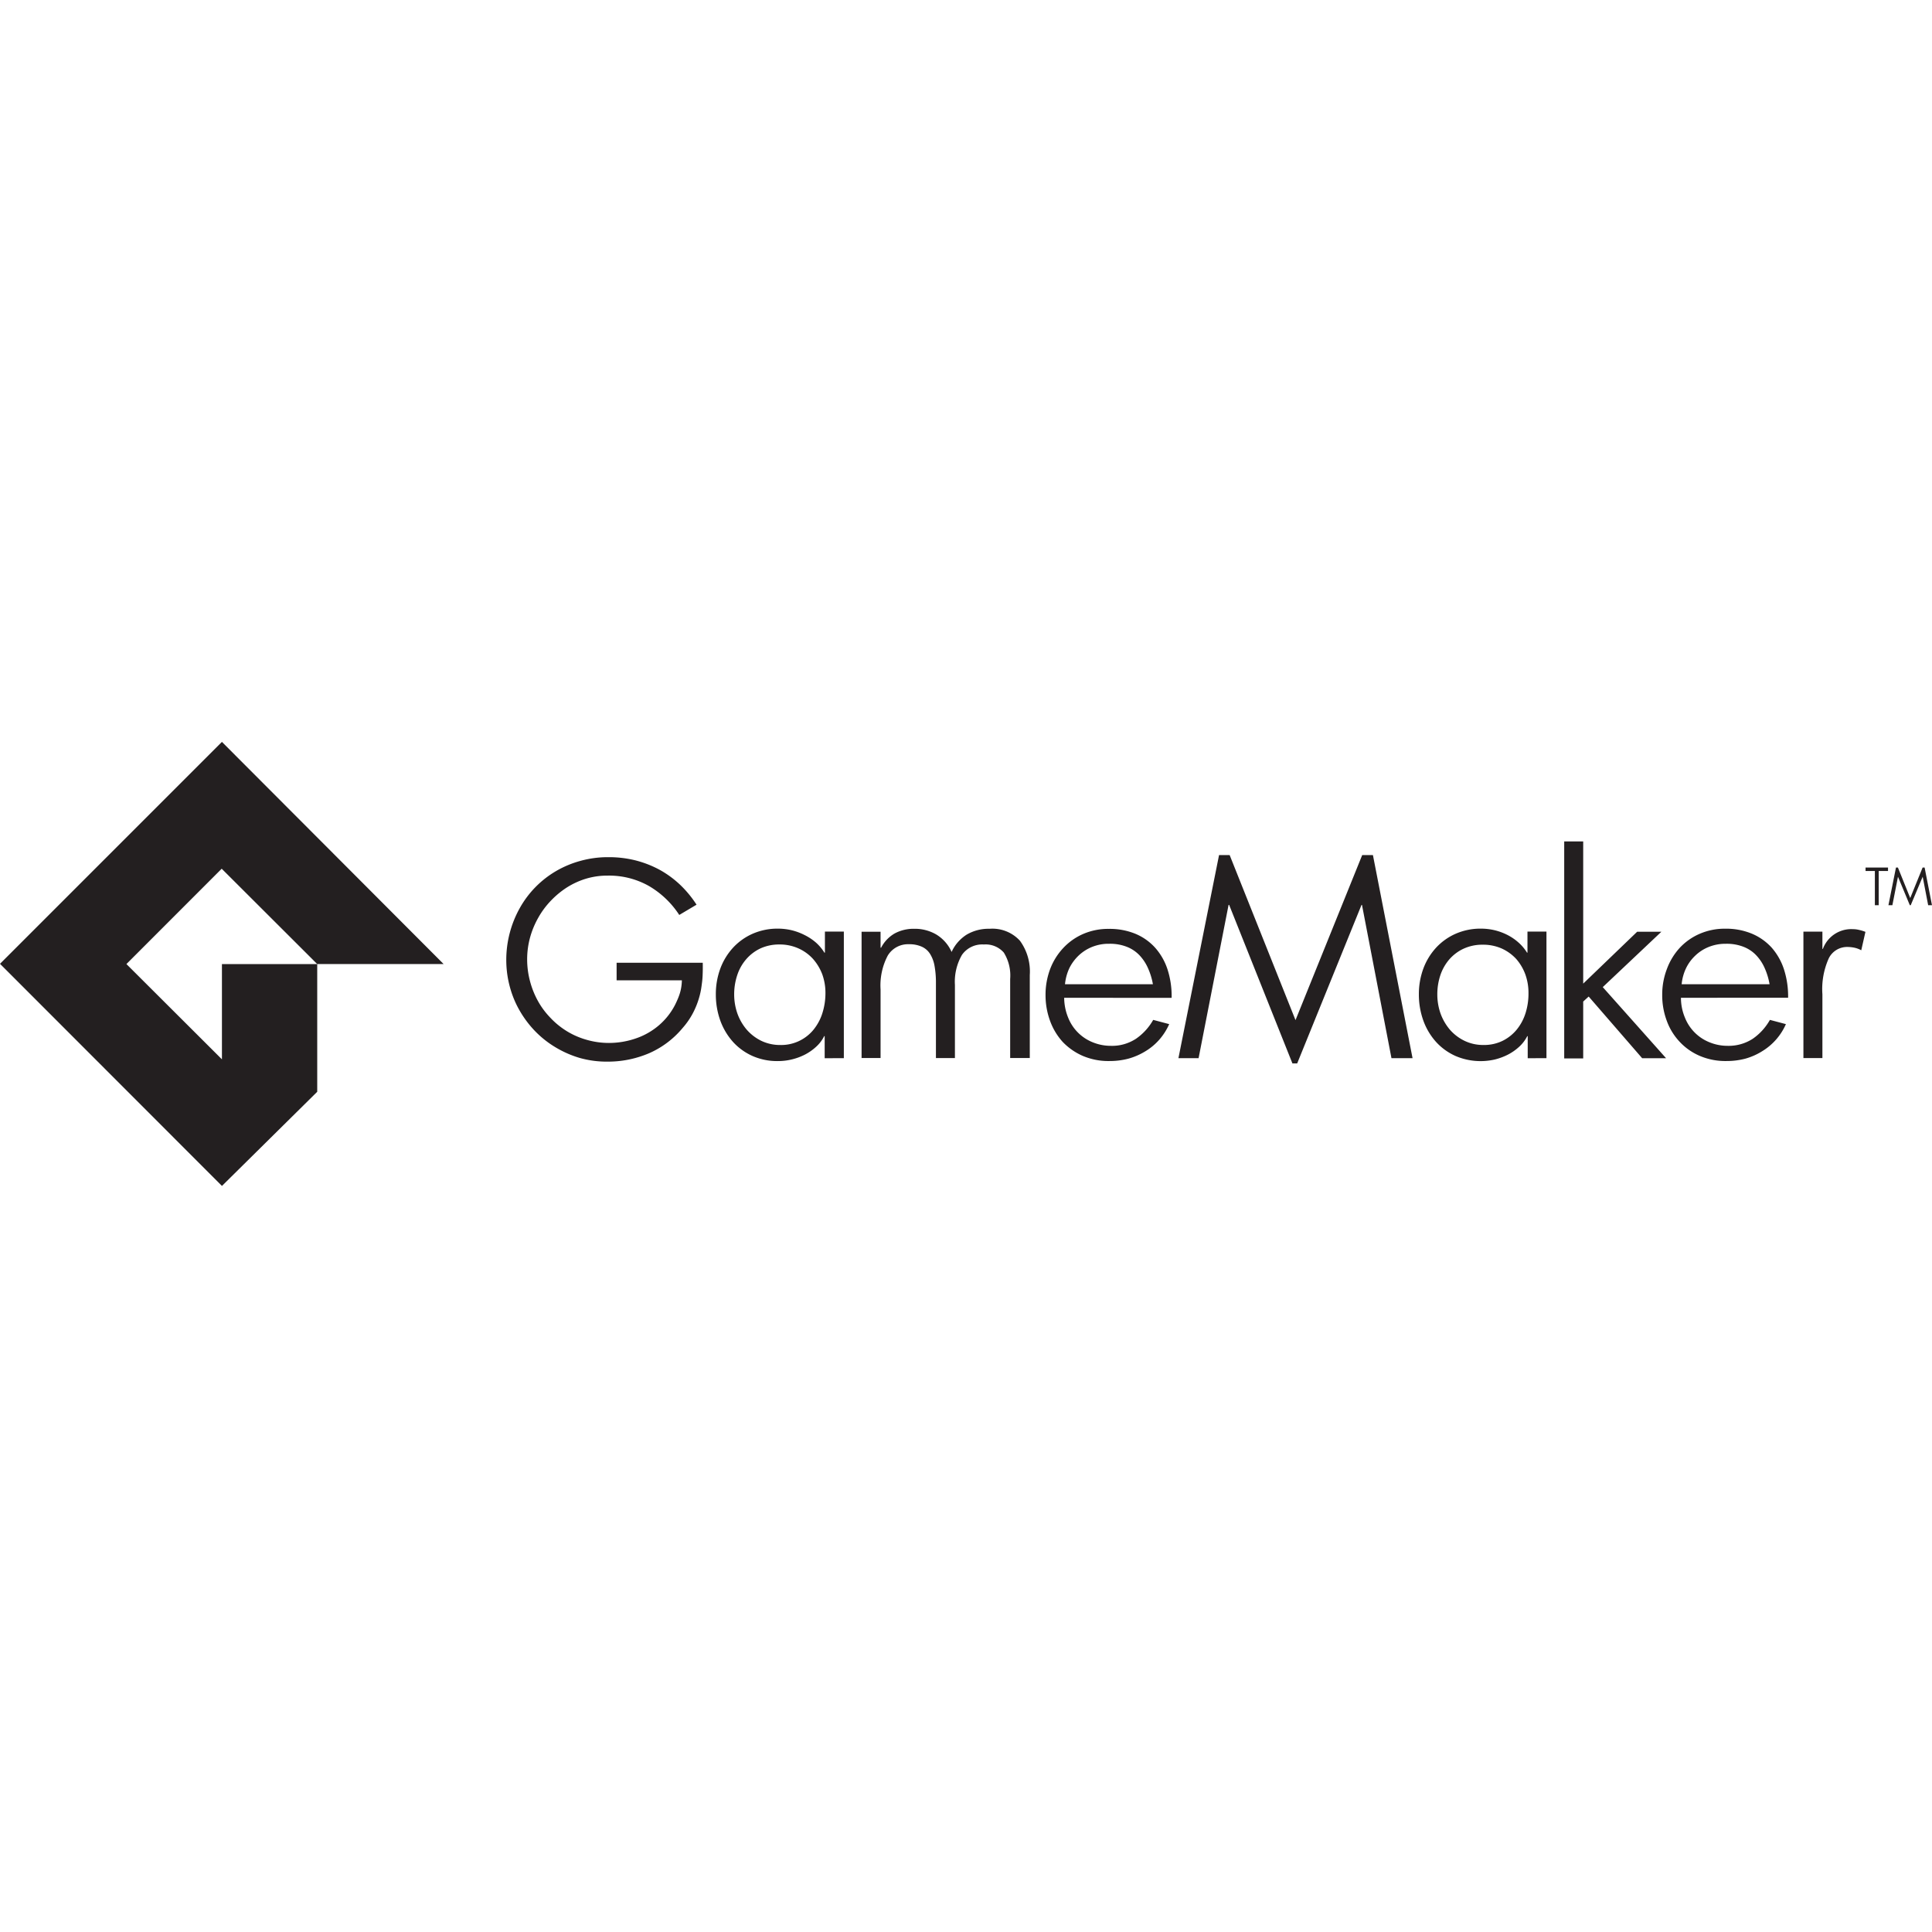 <svg xmlns="http://www.w3.org/2000/svg" width="128" height="128" viewBox="0 0 128 128" fill="rgb(13.725%,12.157%,12.549%)" xmlns:v="https://vecta.io/nano"><path d="M0 63.855l14.703-14.703 14.688 14.719h-8.375l-6.328-6.316-6.312 6.316 6.328 6.313v-6.312h6.313v8.461l-6.312 6.238L0 63.855m46.516 1.196c-.047.375-.074.602-.18.984a5.44 5.44 0 0 1-.418 1.066c-.187.359-.418.695-.684.996a6.03 6.03 0 0 1-2.215 1.676 6.93 6.93 0 0 1-2.793.563 6.58 6.58 0 0 1-1.809-.242 6.85 6.85 0 0 1-1.625-.715 6.59 6.59 0 0 1-1.344-1.066 6.91 6.91 0 0 1-1.02-1.359c-.289-.5-.508-1.039-.656-1.598a6.8 6.8 0 0 1-.23-1.754 7.04 7.04 0 0 1 .898-3.445 6.52 6.52 0 0 1 2.391-2.441 6.69 6.69 0 0 1 1.637-.684 6.77 6.77 0 0 1 1.836-.242 7.26 7.26 0 0 1 1.793.211 6.99 6.99 0 0 1 1.59.617 6.61 6.61 0 0 1 1.359.988 7.23 7.23 0 0 1 1.102 1.332l-1.145.68a6.01 6.01 0 0 0-2.016-1.922 5.36 5.36 0 0 0-2.734-.684c-.48-.004-.961.066-1.426.203a5.18 5.18 0 0 0-1.258.574 5.8 5.8 0 0 0-1.07.883 5.53 5.53 0 0 0-.84 1.133c-.234.414-.418.855-.543 1.316s-.191.945-.191 1.43c0 .496.063.984.191 1.461a5.71 5.71 0 0 0 .531 1.32c.23.414.512.785.84 1.121.32.34.688.633 1.09.879a5.2 5.2 0 0 0 1.309.563 5.29 5.29 0 0 0 1.461.203 5.46 5.46 0 0 0 1.805-.309 4.62 4.62 0 0 0 1.52-.875 4.48 4.48 0 0 0 1.066-1.367c.273-.562.422-.973.438-1.598h-4.324v-1.164h5.707c0-.012.02.773-.043 1.266m8.121 5.058v-1.465h-.031c-.133.266-.312.504-.531.703a3.42 3.42 0 0 1-.746.523 3.89 3.89 0 0 1-.871.32c-.301.074-.609.109-.914.109a4.04 4.04 0 0 1-1.676-.332 3.87 3.87 0 0 1-1.301-.934 4.33 4.33 0 0 1-.84-1.402 5.09 5.09 0 0 1-.301-1.758 4.87 4.87 0 0 1 .297-1.703 4.21 4.21 0 0 1 .84-1.379 3.91 3.91 0 0 1 1.297-.926c.531-.23 1.102-.348 1.68-.34a3.95 3.95 0 0 1 .906.105 3.93 3.93 0 0 1 .84.309c.273.133.531.301.762.5a2.96 2.96 0 0 1 .57.676h.035V61.72h1.254v8.387zm.051-4.301a3.62 3.62 0 0 0-.211-1.258 3.31 3.31 0 0 0-.617-1.023 2.89 2.89 0 0 0-.965-.695 3.02 3.02 0 0 0-1.258-.258 2.98 2.98 0 0 0-1.258.262 2.85 2.85 0 0 0-.941.715c-.266.309-.469.668-.594 1.055a4.01 4.01 0 0 0-.203 1.289 3.81 3.81 0 0 0 .215 1.258 3.43 3.43 0 0 0 .617 1.066c.27.309.598.559.965.738a2.87 2.87 0 0 0 1.258.277c.859.02 1.68-.363 2.219-1.035.258-.328.457-.699.578-1.102a4.37 4.37 0 0 0 .195-1.289m12.238 4.29v-5.242a2.86 2.86 0 0 0-.422-1.746 1.6 1.6 0 0 0-1.324-.535c-.57-.039-1.121.223-1.449.691a3.55 3.55 0 0 0-.465 1.992v4.84h-1.258v-4.969a6.2 6.2 0 0 0-.094-1.145 2.19 2.19 0 0 0-.305-.801 1.25 1.25 0 0 0-.555-.469 1.99 1.99 0 0 0-.836-.156c-.566-.023-1.102.262-1.398.746-.367.691-.531 1.477-.48 2.258v4.535h-1.258V61.73h1.258v1.059h.035c.199-.387.504-.711.879-.934.406-.223.867-.332 1.332-.32.5-.008.992.121 1.426.367a2.57 2.57 0 0 1 1.035 1.168c.211-.473.559-.867.992-1.145.461-.27.988-.406 1.523-.391a2.47 2.47 0 0 1 2.012.793c.477.656.707 1.461.652 2.27v5.5h-1.301m3.579-3.992c.004.453.094.902.266 1.32a2.91 2.91 0 0 0 1.645 1.637 3.16 3.16 0 0 0 1.199.227c.578.016 1.148-.148 1.637-.461.473-.324.867-.754 1.152-1.258l1.059.281a4.04 4.04 0 0 1-.664 1.039 3.89 3.89 0 0 1-.918.762c-.352.215-.73.379-1.125.488a4.87 4.87 0 0 1-1.258.156c-.602.012-1.195-.105-1.75-.336a4.11 4.11 0 0 1-1.34-.93 4.19 4.19 0 0 1-.836-1.391 4.92 4.92 0 0 1-.301-1.727c-.004-.582.102-1.164.305-1.711a4.24 4.24 0 0 1 .855-1.379 3.98 3.98 0 0 1 1.324-.941 4.15 4.15 0 0 1 1.711-.34 4.48 4.48 0 0 1 1.766.328 3.65 3.65 0 0 1 1.313.934 4.06 4.06 0 0 1 .813 1.441 5.74 5.74 0 0 1 .266 1.867zm5.559-1.949a3 3 0 0 0-.562-.859 2.33 2.33 0 0 0-.84-.566 3.04 3.04 0 0 0-1.18-.203c-.387-.008-.766.066-1.125.207a2.82 2.82 0 0 0-.891.57c-.254.242-.461.523-.617.836a3.25 3.25 0 0 0-.289 1.066h5.824a4.48 4.48 0 0 0-.32-1.051m16.125 5.949l-1.953-10.152h-.031l-4.262 10.5h-.316l-4.191-10.5h-.039L79.41 70.105h-1.336l2.691-13.453h.703l4.363 10.934 4.418-10.934h.711l2.625 13.453h-1.398m9.028.004v-1.461h-.031a2.44 2.44 0 0 1-.531.699 3.42 3.42 0 0 1-.746.523 4.06 4.06 0 0 1-.871.324c-.867.199-1.773.121-2.59-.227a3.87 3.87 0 0 1-1.301-.934 4.29 4.29 0 0 1-.84-1.402 5.09 5.09 0 0 1-.301-1.758 4.87 4.87 0 0 1 .297-1.703 4.21 4.21 0 0 1 .84-1.379 3.91 3.91 0 0 1 1.297-.926c.531-.23 1.102-.348 1.68-.34a3.95 3.95 0 0 1 .906.105 3.93 3.93 0 0 1 .84.309c.266.137.512.301.734.5a2.96 2.96 0 0 1 .57.676h.031V61.72h1.258v8.387zm.051-4.301a3.62 3.62 0 0 0-.211-1.258 3.27 3.27 0 0 0-.598-1.012 2.97 2.97 0 0 0-.961-.695 3.04 3.04 0 0 0-1.258-.254 2.96 2.96 0 0 0-1.258.258c-.363.164-.684.406-.949.703a3.15 3.15 0 0 0-.602 1.055 4.01 4.01 0 0 0-.203 1.289 3.81 3.81 0 0 0 .215 1.258 3.51 3.51 0 0 0 .617 1.066c.27.309.598.559.969.738a2.84 2.84 0 0 0 1.254.277 2.79 2.79 0 0 0 1.281-.281 2.84 2.84 0 0 0 .938-.754 3.28 3.28 0 0 0 .578-1.098 4.28 4.28 0 0 0 .188-1.293m7.531 4.302l-3.543-4.086-.363.332v3.77h-1.258V55.746h1.258v9.422l3.574-3.437h1.605l-3.883 3.668 4.195 4.711h-1.586m2.571-4.005a3.4 3.4 0 0 0 .266 1.32 2.91 2.91 0 0 0 1.645 1.637 3.15 3.15 0 0 0 1.195.227 2.93 2.93 0 0 0 1.641-.461c.473-.324.863-.754 1.148-1.258l1.059.281a3.96 3.96 0 0 1-1.582 1.801c-.344.215-.719.379-1.109.488a4.87 4.87 0 0 1-1.258.156 4.32 4.32 0 0 1-1.746-.336 3.94 3.94 0 0 1-1.336-.93c-.379-.402-.672-.875-.859-1.391a4.83 4.83 0 0 1-.305-1.727c-.004-.586.102-1.164.309-1.711a4.26 4.26 0 0 1 .836-1.387c.371-.402.824-.723 1.324-.941.539-.234 1.121-.352 1.707-.344a4.44 4.44 0 0 1 1.77.332 3.7 3.7 0 0 1 1.316.934 4.11 4.11 0 0 1 .809 1.441c.191.605.281 1.234.27 1.867zm5.555-1.949a2.96 2.96 0 0 0-.562-.859c-.234-.25-.523-.441-.84-.566a3.06 3.06 0 0 0-1.184-.203 2.96 2.96 0 0 0-1.121.207 2.78 2.78 0 0 0-.891.57c-.254.238-.465.523-.617.836-.16.336-.258.695-.293 1.066h5.824a4.47 4.47 0 0 0-.316-1.051m5.945-1.367a2.46 2.46 0 0 0-.48-.051c-.523-.004-1.004.293-1.23.762-.332.746-.477 1.563-.418 2.375v4.223h-1.258v-8.375h1.258v1.145h.031c.305-.824 1.105-1.352 1.98-1.309a1.73 1.73 0 0 1 .422.051 2.65 2.65 0 0 1 .418.129l-.277 1.219a1.66 1.66 0 0 0-.445-.168m1.601-5.087v2.27h-.254v-2.266h-.617v-.23h1.488v.23h-.617m3.277 2.266l-.363-1.887-.793 1.887h-.059l-.785-1.887-.371 1.887h-.262l.5-2.496h.129l.816 2.02.82-2.02h.133l.488 2.496h-.254"/></svg>